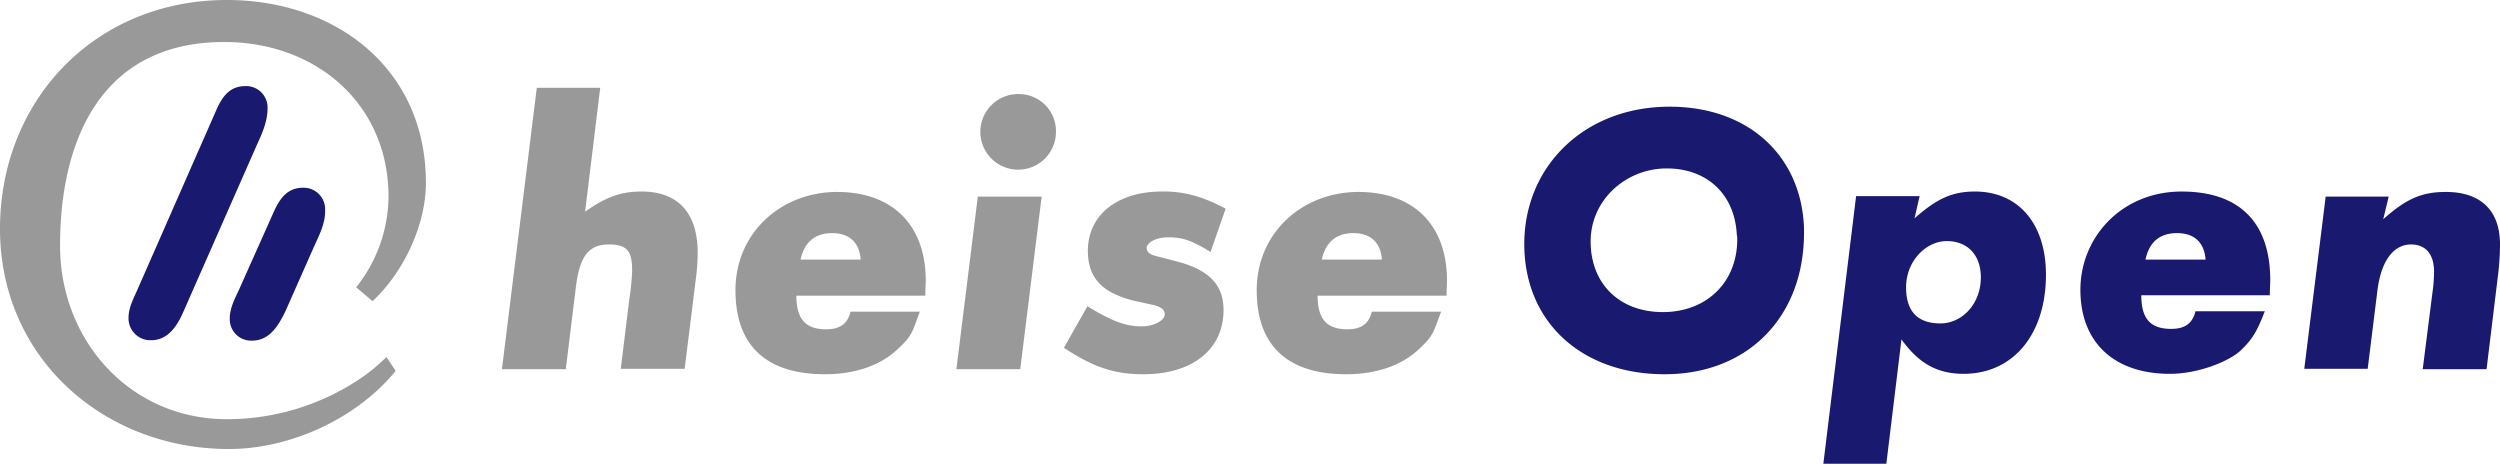 <svg xmlns="http://www.w3.org/2000/svg" viewBox="0 0 595.2 110.4"><title>open</title><path d="M88.7 71.7l-3.9-3.3a35.1 35.1 0 0 0 7.7-21.5C92.5 24.5 75 10 53.4 10c-29 0-39.1 22.9-39.1 48.5C14.3 81.1 31 99.8 54 99.8a56.9 56.9 0 0 0 32.7-10.3A45.1 45.1 0 0 0 92 85l2.2 3.3c-9.2 11.3-25 18.6-39.7 18.6C24.7 106.9 0 85.2 0 54.5S22.7 0 54 0c25.9 0 47.4 16.3 47.4 43.5 0 10.1-5.3 21.3-12.7 28.2zm54.2-50.8h-15.1l-8.3 67h15.2l2.4-19.5c.9-7.5 3.1-10.2 7.9-10.2s5.5 2.1 5.5 6.5a60.9 60.9 0 0 1-.7 6.7l-2 16.4H163l2.6-20.9a49 49 0 0 0 .5-6.8c0-9.4-4.7-14.5-13.3-14.5-4.9 0-8.4 1.2-13.5 4.8l3.6-29.5zm46.7 49.5h30.7c0-1.7.1-2.6.1-3.6 0-13.2-7.9-21.1-21.1-21.1s-24.2 9.6-24.2 23.4 8 20 21.3 20c7 0 12.9-2 16.9-5.6s3.8-4.3 5.7-9.3h-16.5c-.7 2.9-2.5 4.2-5.8 4.2-4.9 0-7.1-2.4-7.1-8zm1-8.6c.9-4.2 3.5-6.3 7.5-6.3s6.5 2.1 6.8 6.3h-14.3zm42.2-15l-5.1 41.1h15.2l5.1-41.1h-15.2zm9.9-24.4a9 9 0 1 0 8.7 8.8 8.8 8.8 0 0 0-8.7-8.8zm33.9 23.2c-10.6 0-17.6 5.6-17.6 14.1 0 6.4 3.3 10 11 11.9l5 1.1c1.6.5 2.3 1.1 2.3 2.2s-2 2.8-5.6 2.8-7-1.2-12.8-4.8l-5.6 9.9c7.1 4.7 12.1 6.3 18.9 6.3 11.7 0 19.1-5.9 19.1-15.3 0-5.9-3.4-9.5-10.9-11.5l-5-1.3c-1.7-.4-2.4-1-2.4-2s1.8-2.5 5.2-2.5 5.7.8 10 3.5l3.6-10.3c-5.5-3-10.2-4.2-15.2-4.1zm37.1 24.8h30.7c0-1.7.1-2.6.1-3.6 0-13.2-7.9-21.1-21.1-21.1s-24.2 9.6-24.2 23.4 8 20 21.3 20c7 0 12.9-2 16.9-5.6s3.8-4.3 5.7-9.3h-16.5c-.7 2.9-2.5 4.2-5.8 4.2-4.9 0-7.1-2.4-7.1-8zm1-8.6c.9-4.2 3.5-6.3 7.5-6.3s6.5 2.1 6.8 6.3h-14.3z" fill="#999"/><path d="M429.5 54.2v1.2c0 20.1-13.4 33.7-33.2 33.7s-33.4-12.5-33.4-31 14.3-32.7 34.6-32.7c18.5 0 31.3 11.4 32 28.8zm-16 1.7c-.5-9.7-7.1-15.8-16.7-15.8s-18.1 7.4-18.1 17.4 6.8 16.8 17.2 16.8 17.7-7.1 17.7-17.3a3.4 3.4 0 0 0-.1-1.1zm43.5-9.1l-1.2 5.2c5.4-4.8 9.1-6.4 14.4-6.4 10.3 0 16.9 7.6 16.9 19.8 0 14.2-7.8 23.6-19.6 23.6-6.3 0-10.7-2.5-14.8-8.2l-3.6 29.6h-15l7.8-63.7H457zM471.6 66c0-5.2-3.1-8.6-8.1-8.6s-9.7 4.8-9.7 11S457 77 462 77s9.6-4.5 9.6-11zm38.2 4.3c0 5.6 2.2 8 7.1 8 3.3 0 5.1-1.3 5.8-4.2h16.5c-1.9 5-3.1 6.8-5.7 9.3s-9.9 5.6-16.9 5.6c-13.3 0-21.3-7.5-21.3-20s9.8-23.4 24.1-23.4 21.1 7.9 21.1 21.1c0 1-.1 1.9-.1 3.6h-30.6zm15.3-8.5c-.3-4.1-2.7-6.3-6.8-6.3s-6.6 2.1-7.5 6.3h14.3zm43.6-15l-1.3 5.4c5.6-5 9.3-6.5 14.9-6.5 8.3 0 12.9 4.4 12.9 12.5a63.2 63.2 0 0 1-.4 6.7l-2.8 23h-15.2l2.3-18.1a37.5 37.5 0 0 0 .4-5.1c0-4.2-2-6.5-5.5-6.5s-7 2.9-8 11.1l-2.3 18.5h-15.1l5.1-41h15zM61.2 34.4L43.8 73.9C42.4 77.2 40.2 81 36 81a5.2 5.2 0 0 1-5.4-5.3c0-2.5 1.2-4.6 2.1-6.7l18.8-42.8c1.4-3.2 3.2-5.7 6.9-5.7a5.1 5.1 0 0 1 5.3 5.3c0 3.1-1.3 6-2.5 8.6zm13.7 24L68 74c-1.6 3.3-3.7 7.1-8 7.1a5.1 5.1 0 0 1-5.3-5.3c0-2.3 1.1-4.5 2.1-6.6l8.4-18.8c1.4-3.1 3.2-5.7 6.9-5.7a5.1 5.1 0 0 1 5.3 5.3c.1 3-1.3 5.8-2.5 8.4z" fill="#191970"/></svg>